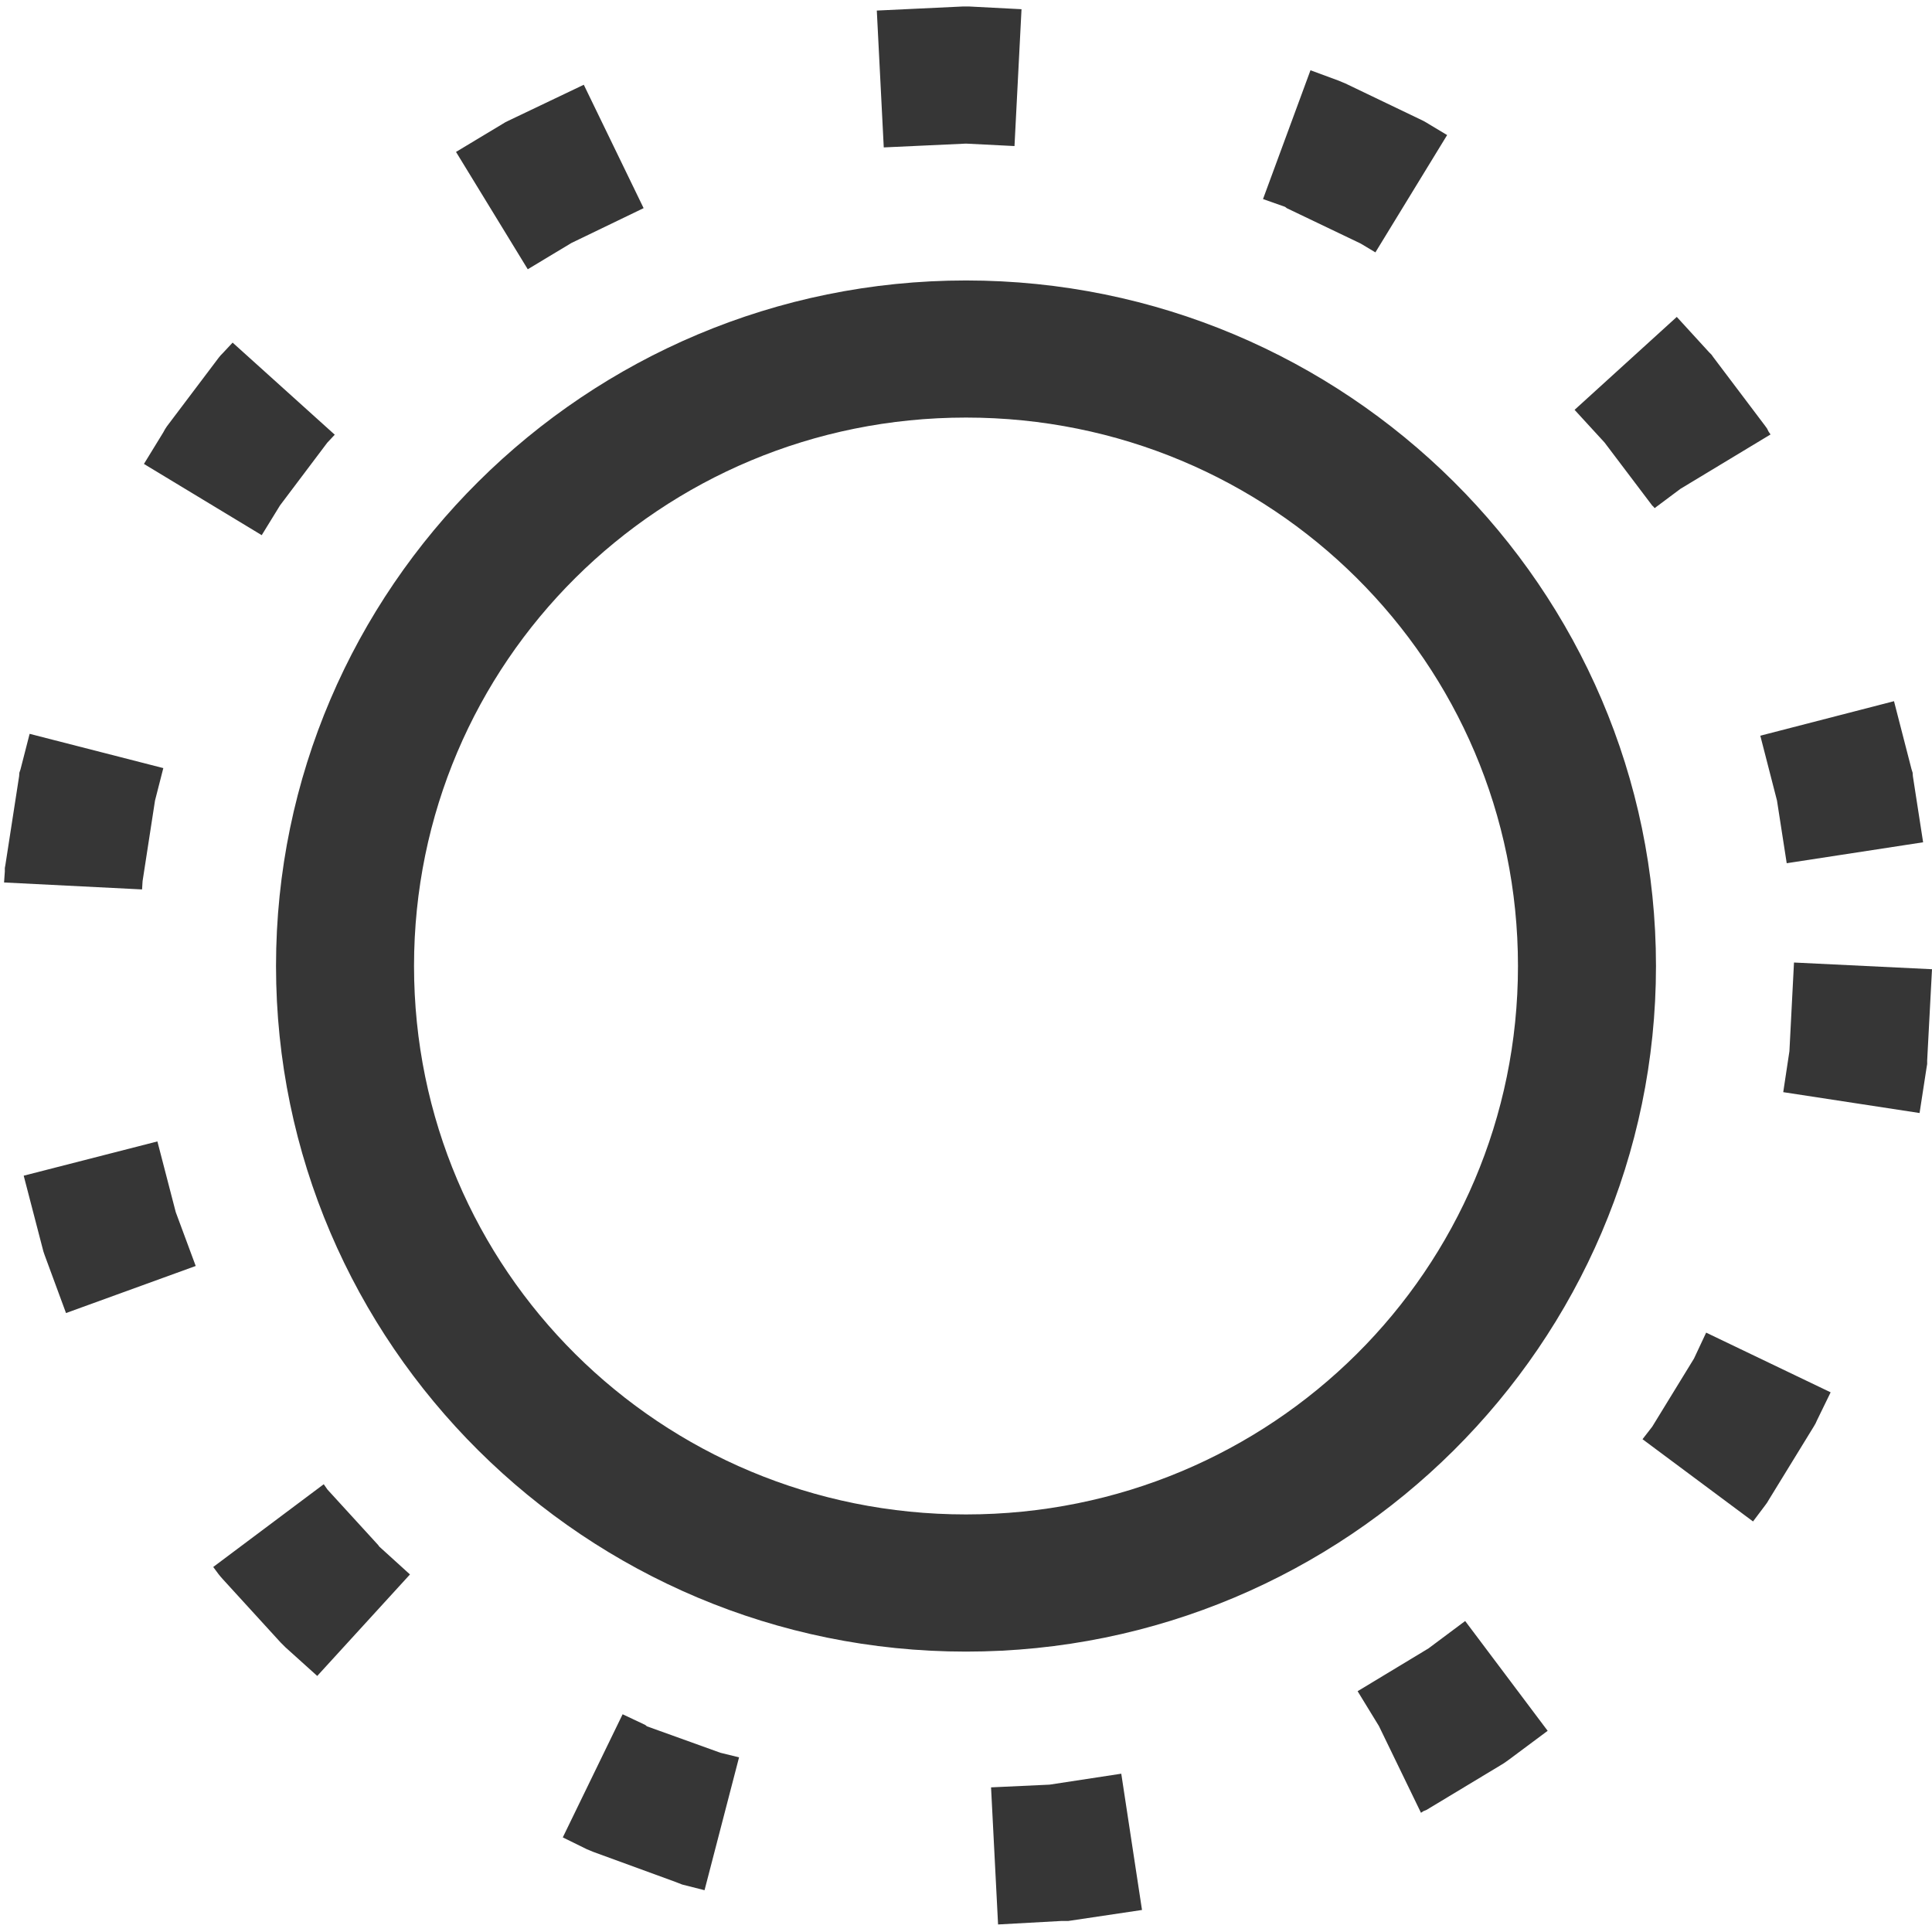 <?xml version="1.0" encoding="UTF-8"?>
<svg width="30px" height="30px" viewBox="0 0 30 30" version="1.1" xmlns="http://www.w3.org/2000/svg" xmlns:xlink="http://www.w3.org/1999/xlink">
    <!-- Generator: Sketch 44.1 (41455) - http://www.bohemiancoding.com/sketch -->
    <title>How it works</title>
    <desc>Created with Sketch.</desc>
    <defs></defs>
    <g id="Page-1" stroke="none" stroke-width="1" fill="none" fill-rule="evenodd">
        <g id="home" transform="translate(-552, -2099)" fill-rule="nonzero" fill="#363636">
            <g id="Group-9-Copy-3" transform="translate(539, 2090)">
                <g id="How-it-works" transform="translate(13, 8)">
                    <g id="Group" transform="translate(0, 0.326)">
                        <path d="M14.946,0.775 L13.615,0.838 L13.723,2.963 L15,2.904 L15.753,2.942 L15.862,0.817 L15.054,0.775 L15,0.775 L14.946,0.775 Z M20.349,1.765 L19.612,3.765 L19.955,3.886 L19.98,3.906 L21.127,4.455 L21.357,4.593 L22.471,2.771 L22.194,2.605 L22.153,2.58 L22.102,2.551 L20.889,1.969 L20.838,1.948 L20.788,1.927 L20.349,1.765 Z M9.065,1.99 L7.898,2.547 L7.847,2.572 L7.806,2.597 L7.081,3.033 L8.195,4.855 L8.873,4.447 L9.994,3.906 L9.065,1.99 Z M15,5.029 C9.095,5.029 4.286,9.808 4.286,15.674 C4.286,21.541 9.095,26.32 15,26.32 C20.905,26.32 25.714,21.541 25.714,15.674 C25.714,9.808 20.905,5.029 15,5.029 Z M26.037,5.595 L24.45,7.038 L24.915,7.545 L25.66,8.53 L25.664,8.53 L25.693,8.564 L26.095,8.264 L27.493,7.42 L27.464,7.379 L27.439,7.329 L27.409,7.287 L26.606,6.223 L26.576,6.181 L26.539,6.144 L26.037,5.595 Z M3.612,5.994 L3.461,6.156 L3.424,6.194 L3.394,6.231 L2.591,7.295 L2.561,7.341 L2.536,7.387 L2.235,7.878 L4.064,8.984 L4.348,8.522 L5.081,7.549 L5.198,7.424 L3.612,5.994 Z M15,7.158 C19.747,7.158 23.571,10.959 23.571,15.674 C23.571,20.39 19.747,24.19 15,24.19 C10.253,24.19 6.429,20.39 6.429,15.674 C6.429,10.959 10.253,7.158 15,7.158 Z M29.41,11.562 L27.334,12.098 L27.593,13.105 L27.744,14.078 L29.862,13.753 L29.703,12.726 L29.699,12.672 L29.682,12.618 L29.41,11.562 Z M0.46,12.069 L0.318,12.622 L0.301,12.672 L0.297,12.726 L0.084,14.103 L0.075,14.152 L0.075,14.206 L0.063,14.377 L2.206,14.485 L2.214,14.356 L2.407,13.105 L2.536,12.601 L0.46,12.069 Z M27.857,15.62 L27.786,16.997 L27.69,17.633 L29.807,17.957 L29.916,17.25 L29.925,17.196 L29.925,17.142 L30,15.724 L27.857,15.62 Z M2.444,18.398 L0.368,18.93 L0.661,20.057 L0.674,20.107 L0.691,20.157 L1.025,21.063 L3.039,20.332 L2.729,19.496 L2.444,18.398 Z M26.493,21.367 L26.304,21.77 L25.656,22.827 L25.505,23.022 L27.221,24.299 L27.409,24.049 L27.439,24.008 L27.464,23.966 L28.163,22.827 L28.192,22.777 L28.213,22.731 L28.426,22.294 L26.493,21.367 Z M5.027,23.721 L3.311,25.006 L3.394,25.118 L3.424,25.155 L3.461,25.197 L4.357,26.178 L4.395,26.216 L4.432,26.253 L4.926,26.698 L6.366,25.122 L5.889,24.689 L5.872,24.665 L5.085,23.804 L5.027,23.721 Z M22.751,25.845 L22.182,26.27 L21.081,26.935 L21.412,27.476 L22.065,28.823 L22.102,28.798 L22.153,28.777 L22.194,28.752 L23.345,28.058 L23.387,28.029 L23.429,27.999 L24.032,27.55 L22.751,25.845 Z M9.668,27.293 L8.739,29.205 L9.111,29.388 L9.162,29.409 L9.212,29.43 L10.488,29.896 L10.539,29.916 L10.593,29.937 L10.94,30.025 L11.476,27.962 L11.187,27.891 L10.045,27.48 L10.02,27.459 L9.668,27.293 Z M17.411,28.216 L16.297,28.386 L15.389,28.428 L15.498,30.557 L16.477,30.503 L16.532,30.503 L16.586,30.503 L17.733,30.332 L17.411,28.216 Z" id="Shape"></path>
                    </g>
                </g>
            </g>
        </g>
    </g>
</svg>